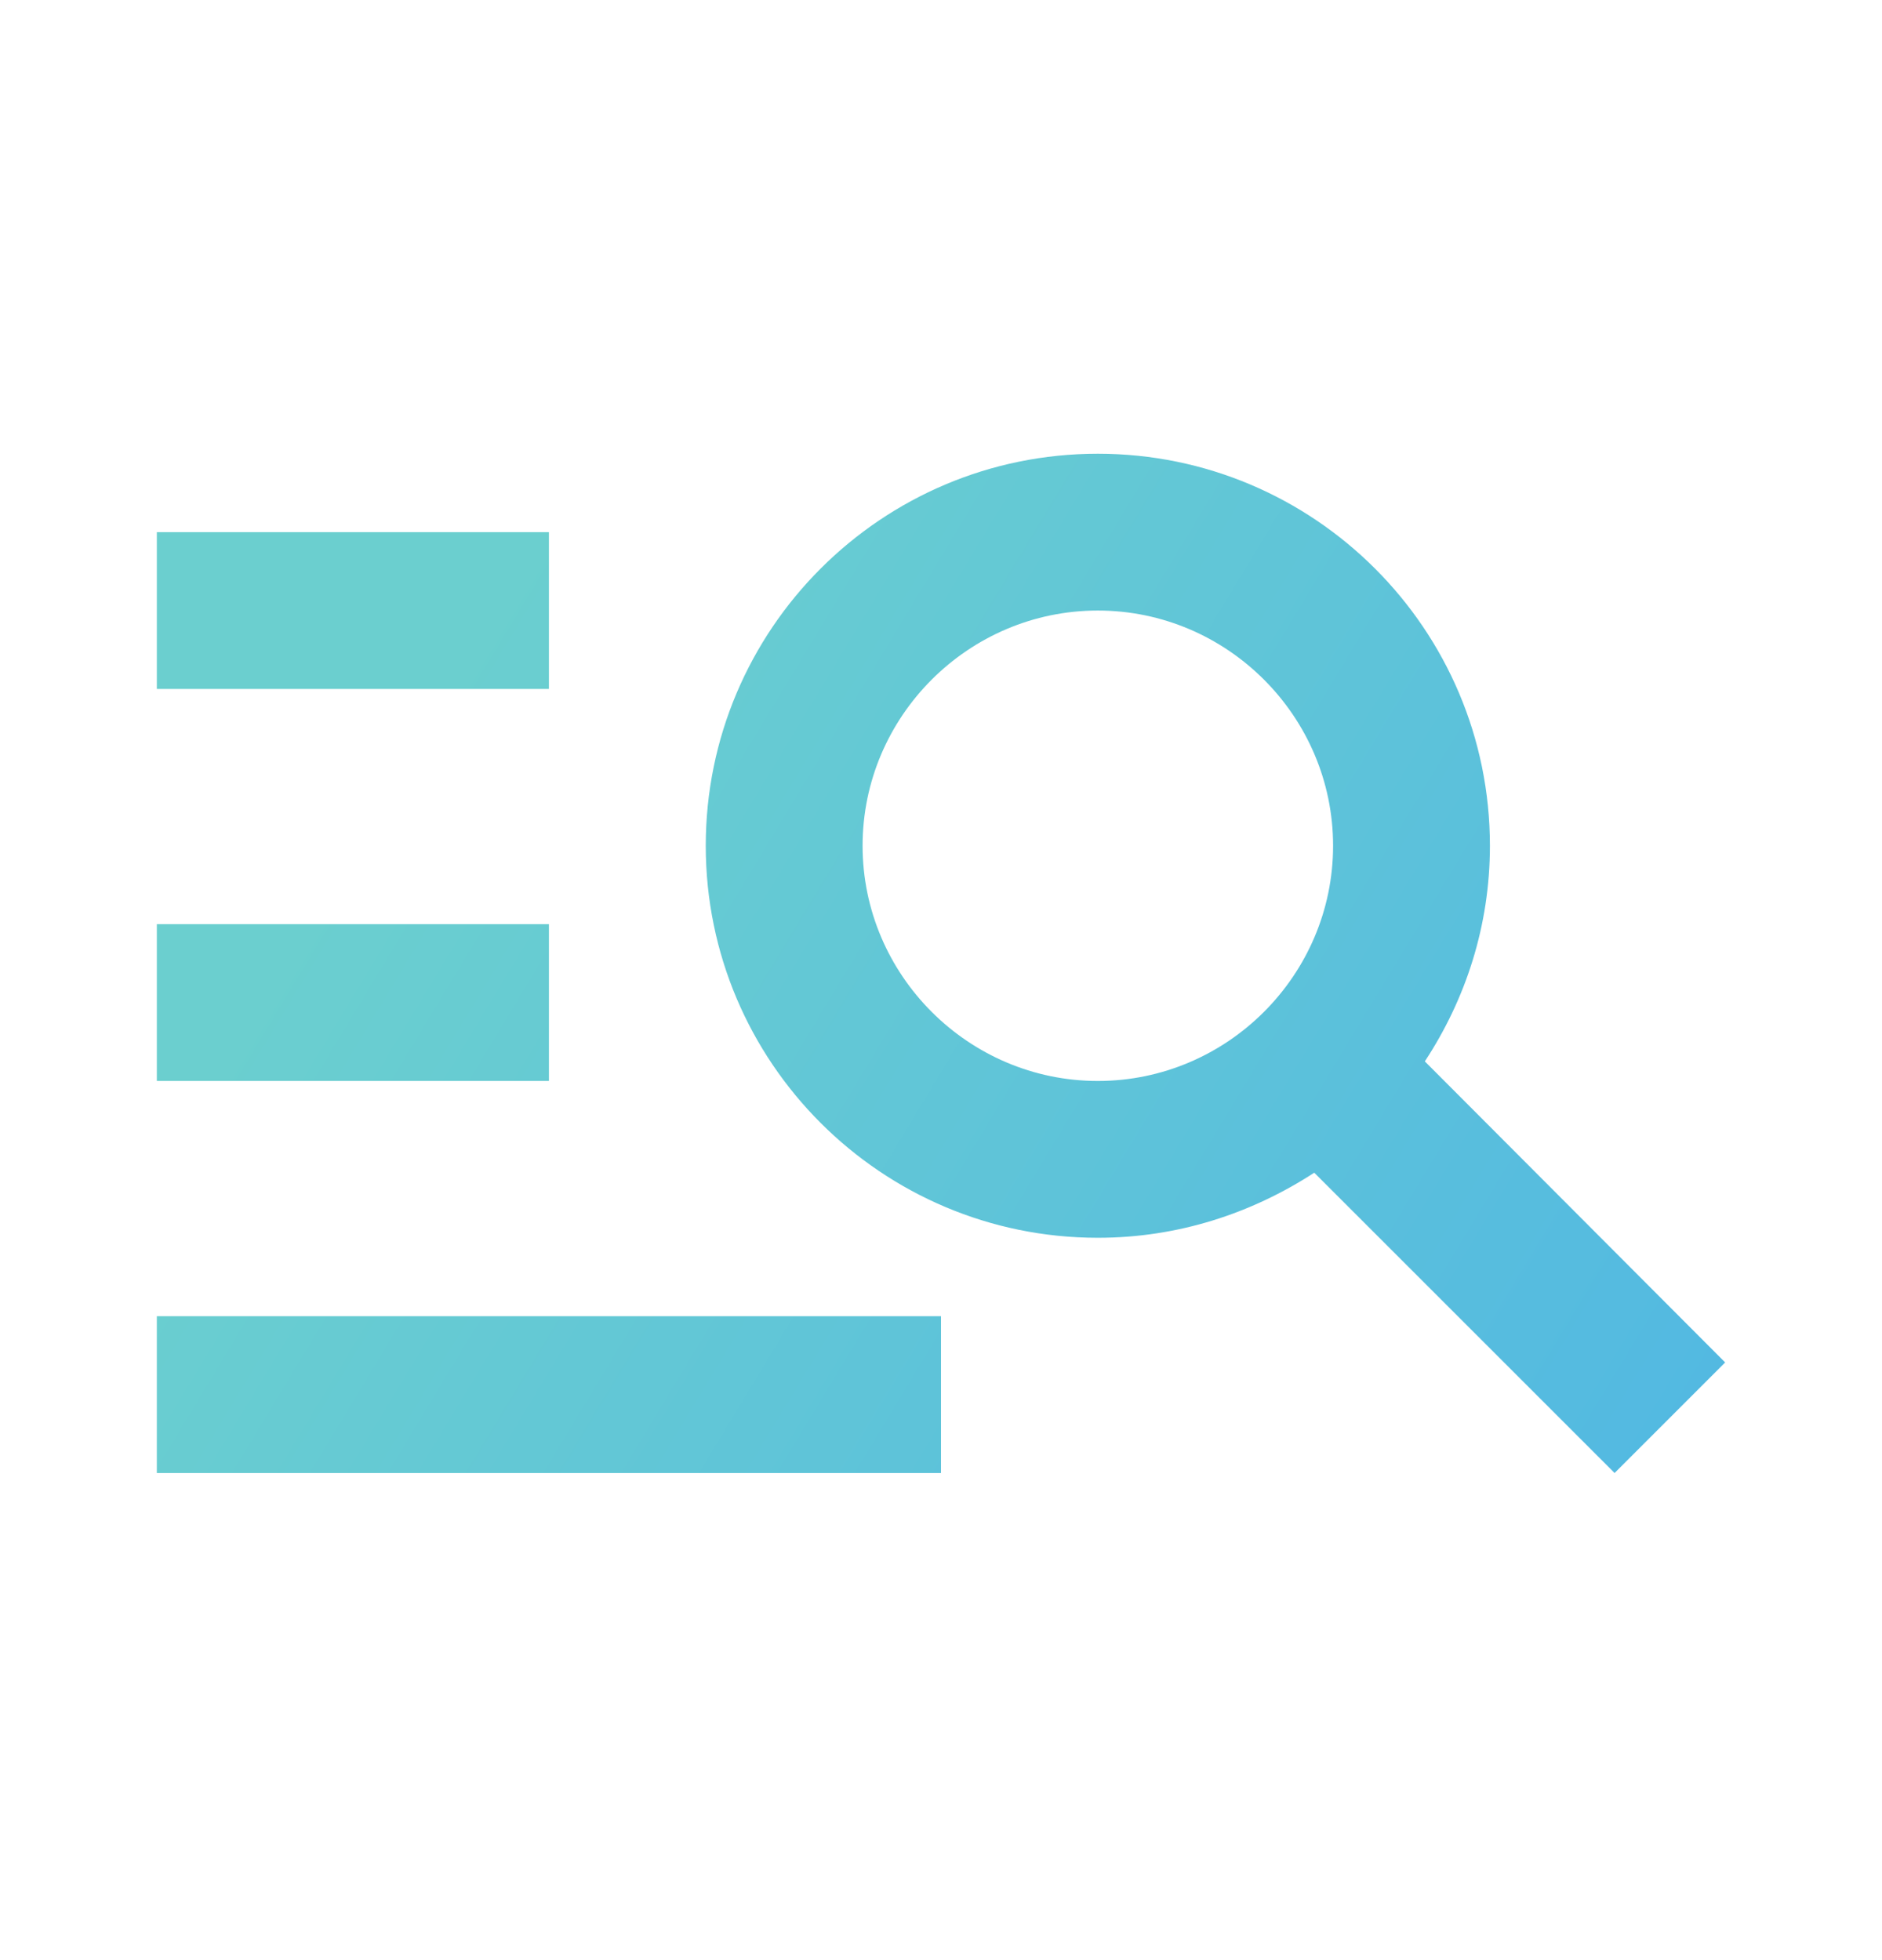 <svg width="24" height="25" viewBox="0 0 24 25" fill="none" xmlns="http://www.w3.org/2000/svg">
<path d="M7 8.787H2V6.787H7V8.787ZM7 11.787H2V13.787H7V11.787ZM20.59 18.787L16.76 14.957C15.96 15.477 15.02 15.787 14 15.787C11.24 15.787 9 13.547 9 10.787C9 8.027 11.24 5.787 14 5.787C16.76 5.787 19 8.027 19 10.787C19 11.807 18.69 12.747 18.17 13.537L22 17.377L20.59 18.787ZM17 10.787C17 9.137 15.65 7.787 14 7.787C12.35 7.787 11 9.137 11 10.787C11 12.437 12.35 13.787 14 13.787C15.65 13.787 17 12.437 17 10.787ZM2 18.787H12V16.787H2V18.787Z" fill="url(#paint0_linear_2256_38391)"/>
<defs>
<linearGradient id="paint0_linear_2256_38391" x1="2" y1="5.787" x2="33.539" y2="24.838" gradientUnits="userSpaceOnUse">
<stop offset="0.124" stop-color="#6BCFCF"/>
<stop offset="1" stop-color="#41A9EF"/>
</linearGradient>
</defs>
</svg>
